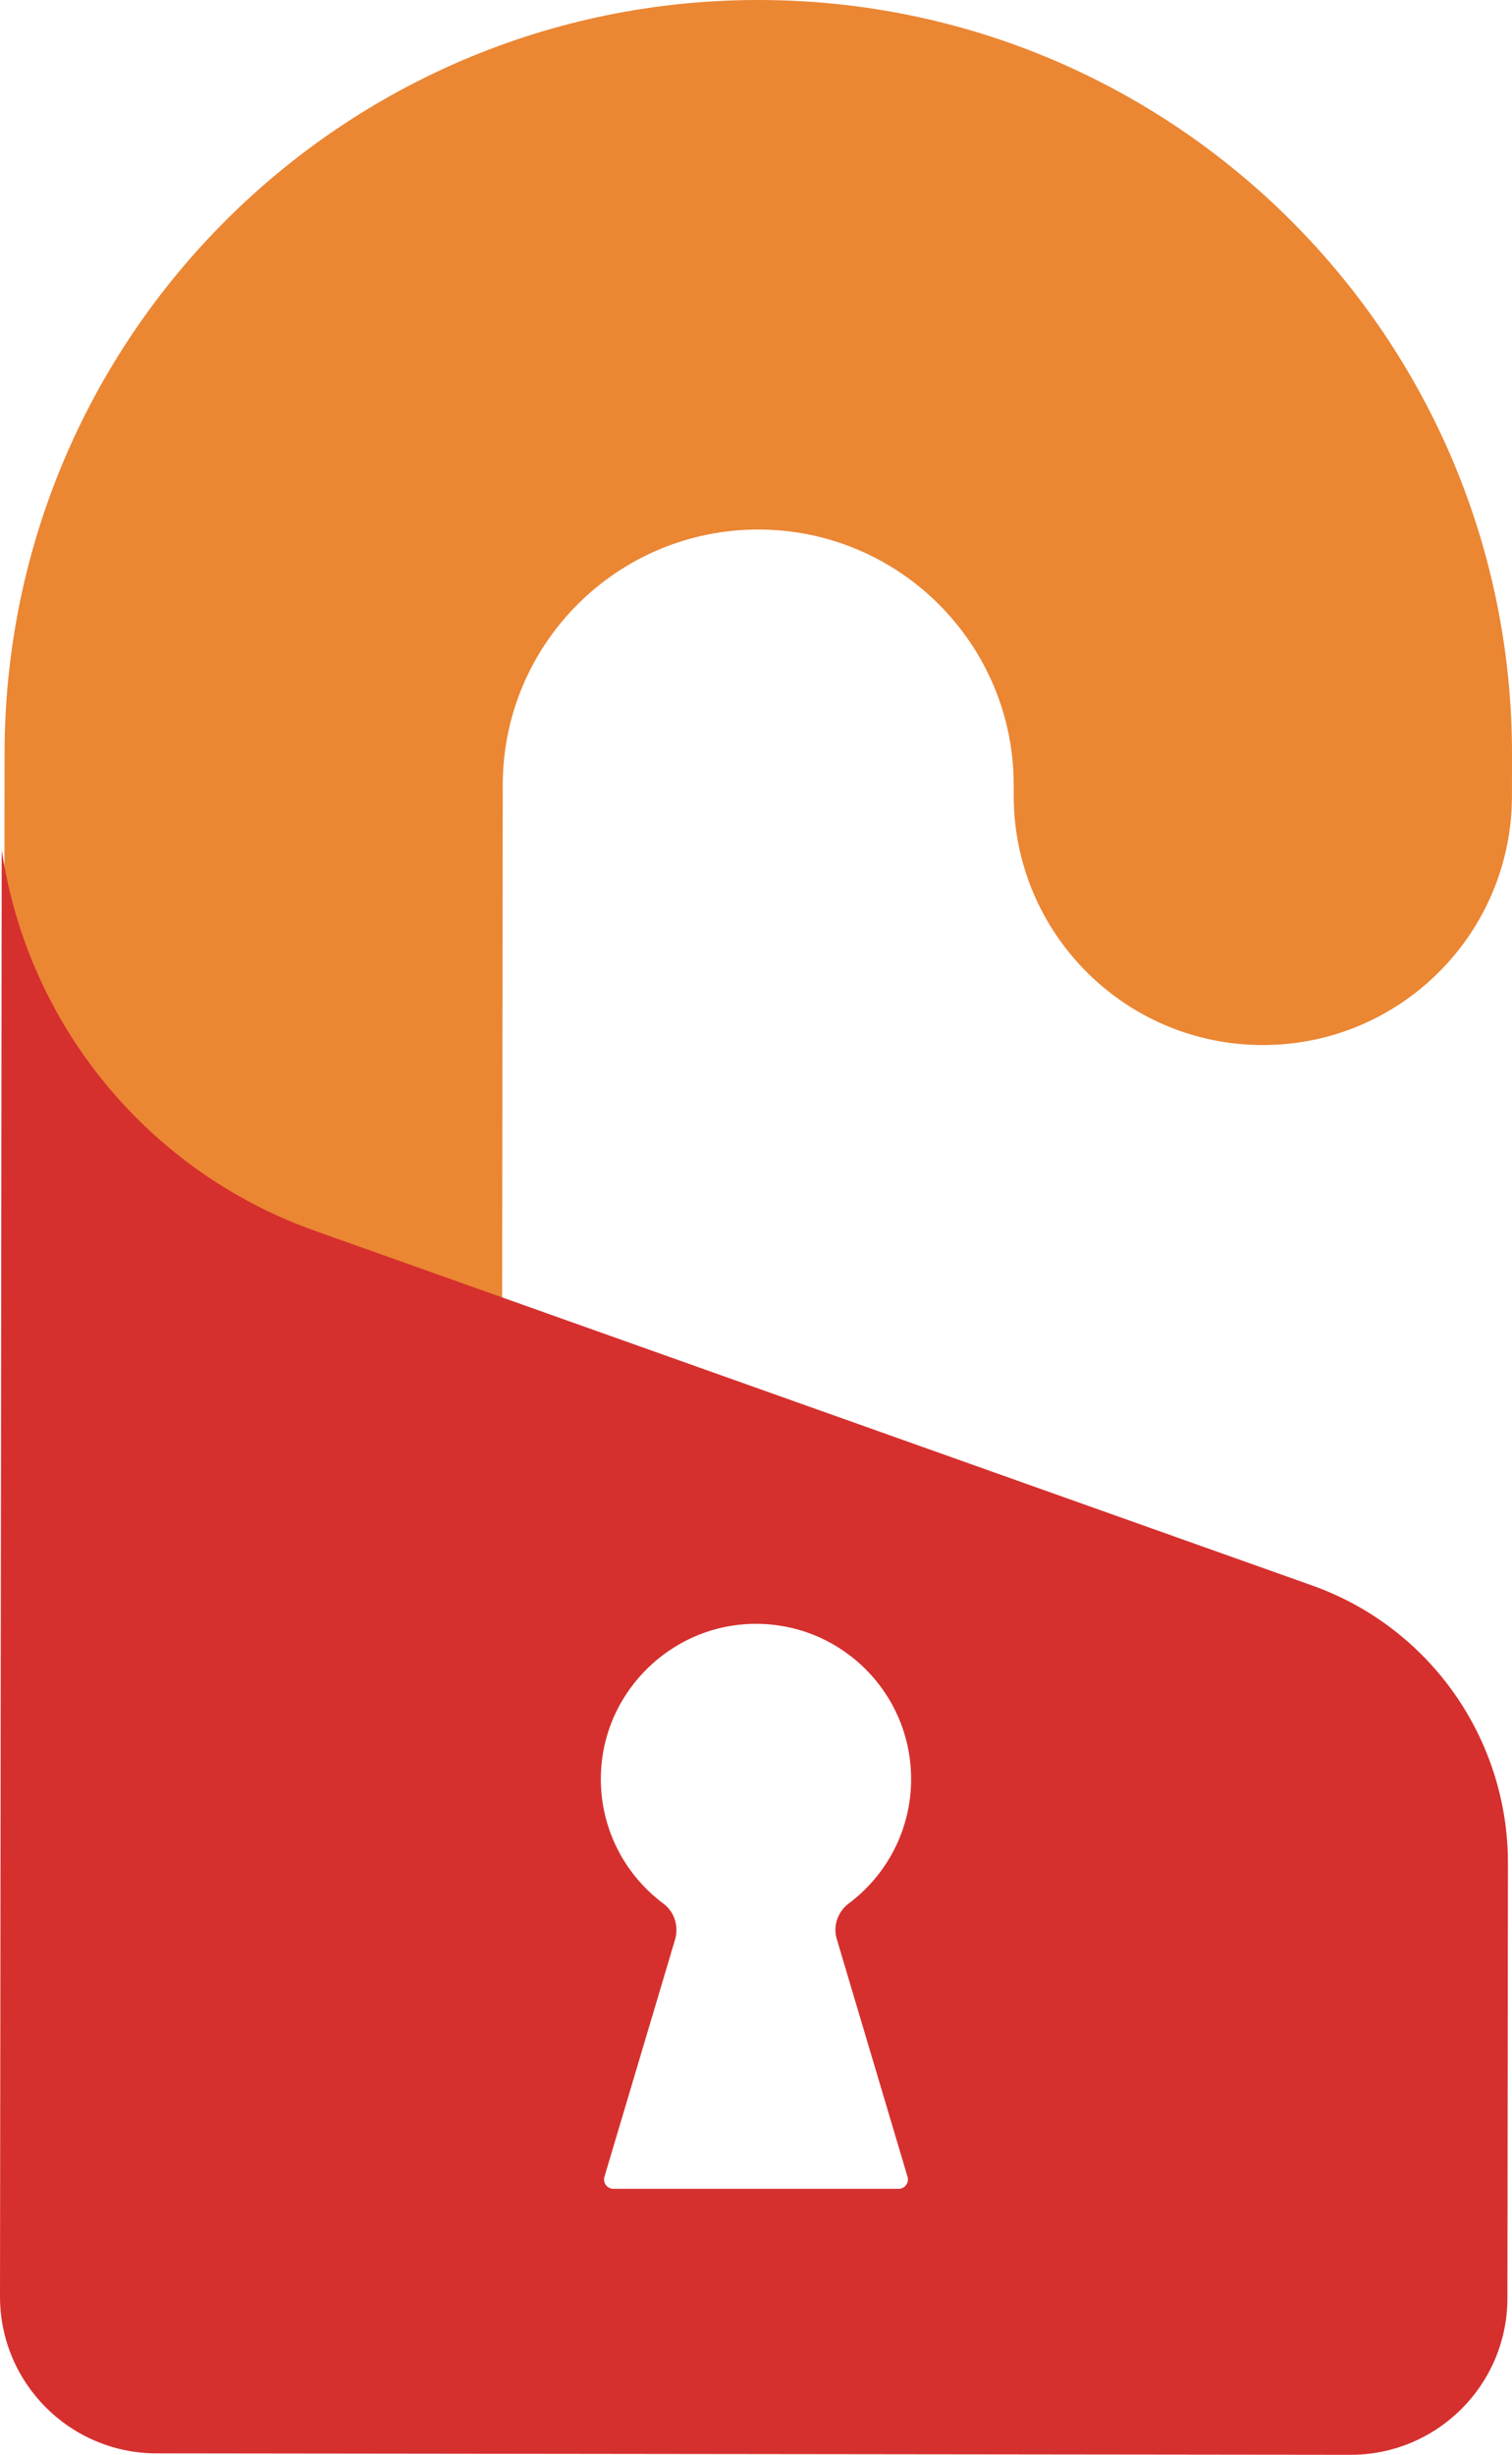<svg version="1.1" id="图层_1" x="0px" y="0px" width="116.942px" height="189.758px" viewBox="0 0 116.942 189.758" enable-background="new 0 0 116.942 189.758" xml:space="preserve" xmlns="http://www.w3.org/2000/svg" xmlns:xlink="http://www.w3.org/1999/xlink" xmlns:xml="http://www.w3.org/XML/1998/namespace">
  <g>
    <path fill="#EB8633" d="M58.717,0L58.717,0C26.522-0.038,0.392,26.03,0.353,58.225l-0.067,56.318l38.534,0.046l0.064-53.919
		c0.013-10.914,8.871-19.75,19.784-19.737l0,0c10.914,0.013,19.75,8.871,19.737,19.784l-0.001,0.776
		c-0.013,10.641,8.603,19.277,19.244,19.29l0,0c10.641,0.013,19.277-8.603,19.29-19.244l0.004-3.176
		C116.98,26.169,90.912,0.038,58.717,0z" class="color c1"/>
    <path fill="#D5302E" d="M101.486,122.56L24.353,95.143c-12.847-4.566-22.144-15.824-24.2-29.303l-0.021-0.135l-0.073,61.823
		L0.04,143.902L0,177.514c-0.008,6.694,5.412,12.127,12.106,12.135l92.347,0.11c6.694,0.008,12.127-5.412,12.135-12.106l0.04-33.612
		C116.64,134.396,110.574,125.791,101.486,122.56z M64.717,149.887l5.474,18.379c0.139,0.466-0.21,0.933-0.696,0.933h-22.05
		c-0.486,0-0.835-0.468-0.696-0.933l5.458-18.323c0.305-1.023-0.033-2.149-0.89-2.786c-3.204-2.382-5.178-6.324-4.8-10.702
		c0.505-5.852,5.323-10.543,11.185-10.908c6.974-0.434,12.766,5.094,12.766,11.975c0,3.935-1.894,7.427-4.82,9.615
		C64.796,147.776,64.413,148.865,64.717,149.887z" class="color c2"/>
  </g>
</svg>